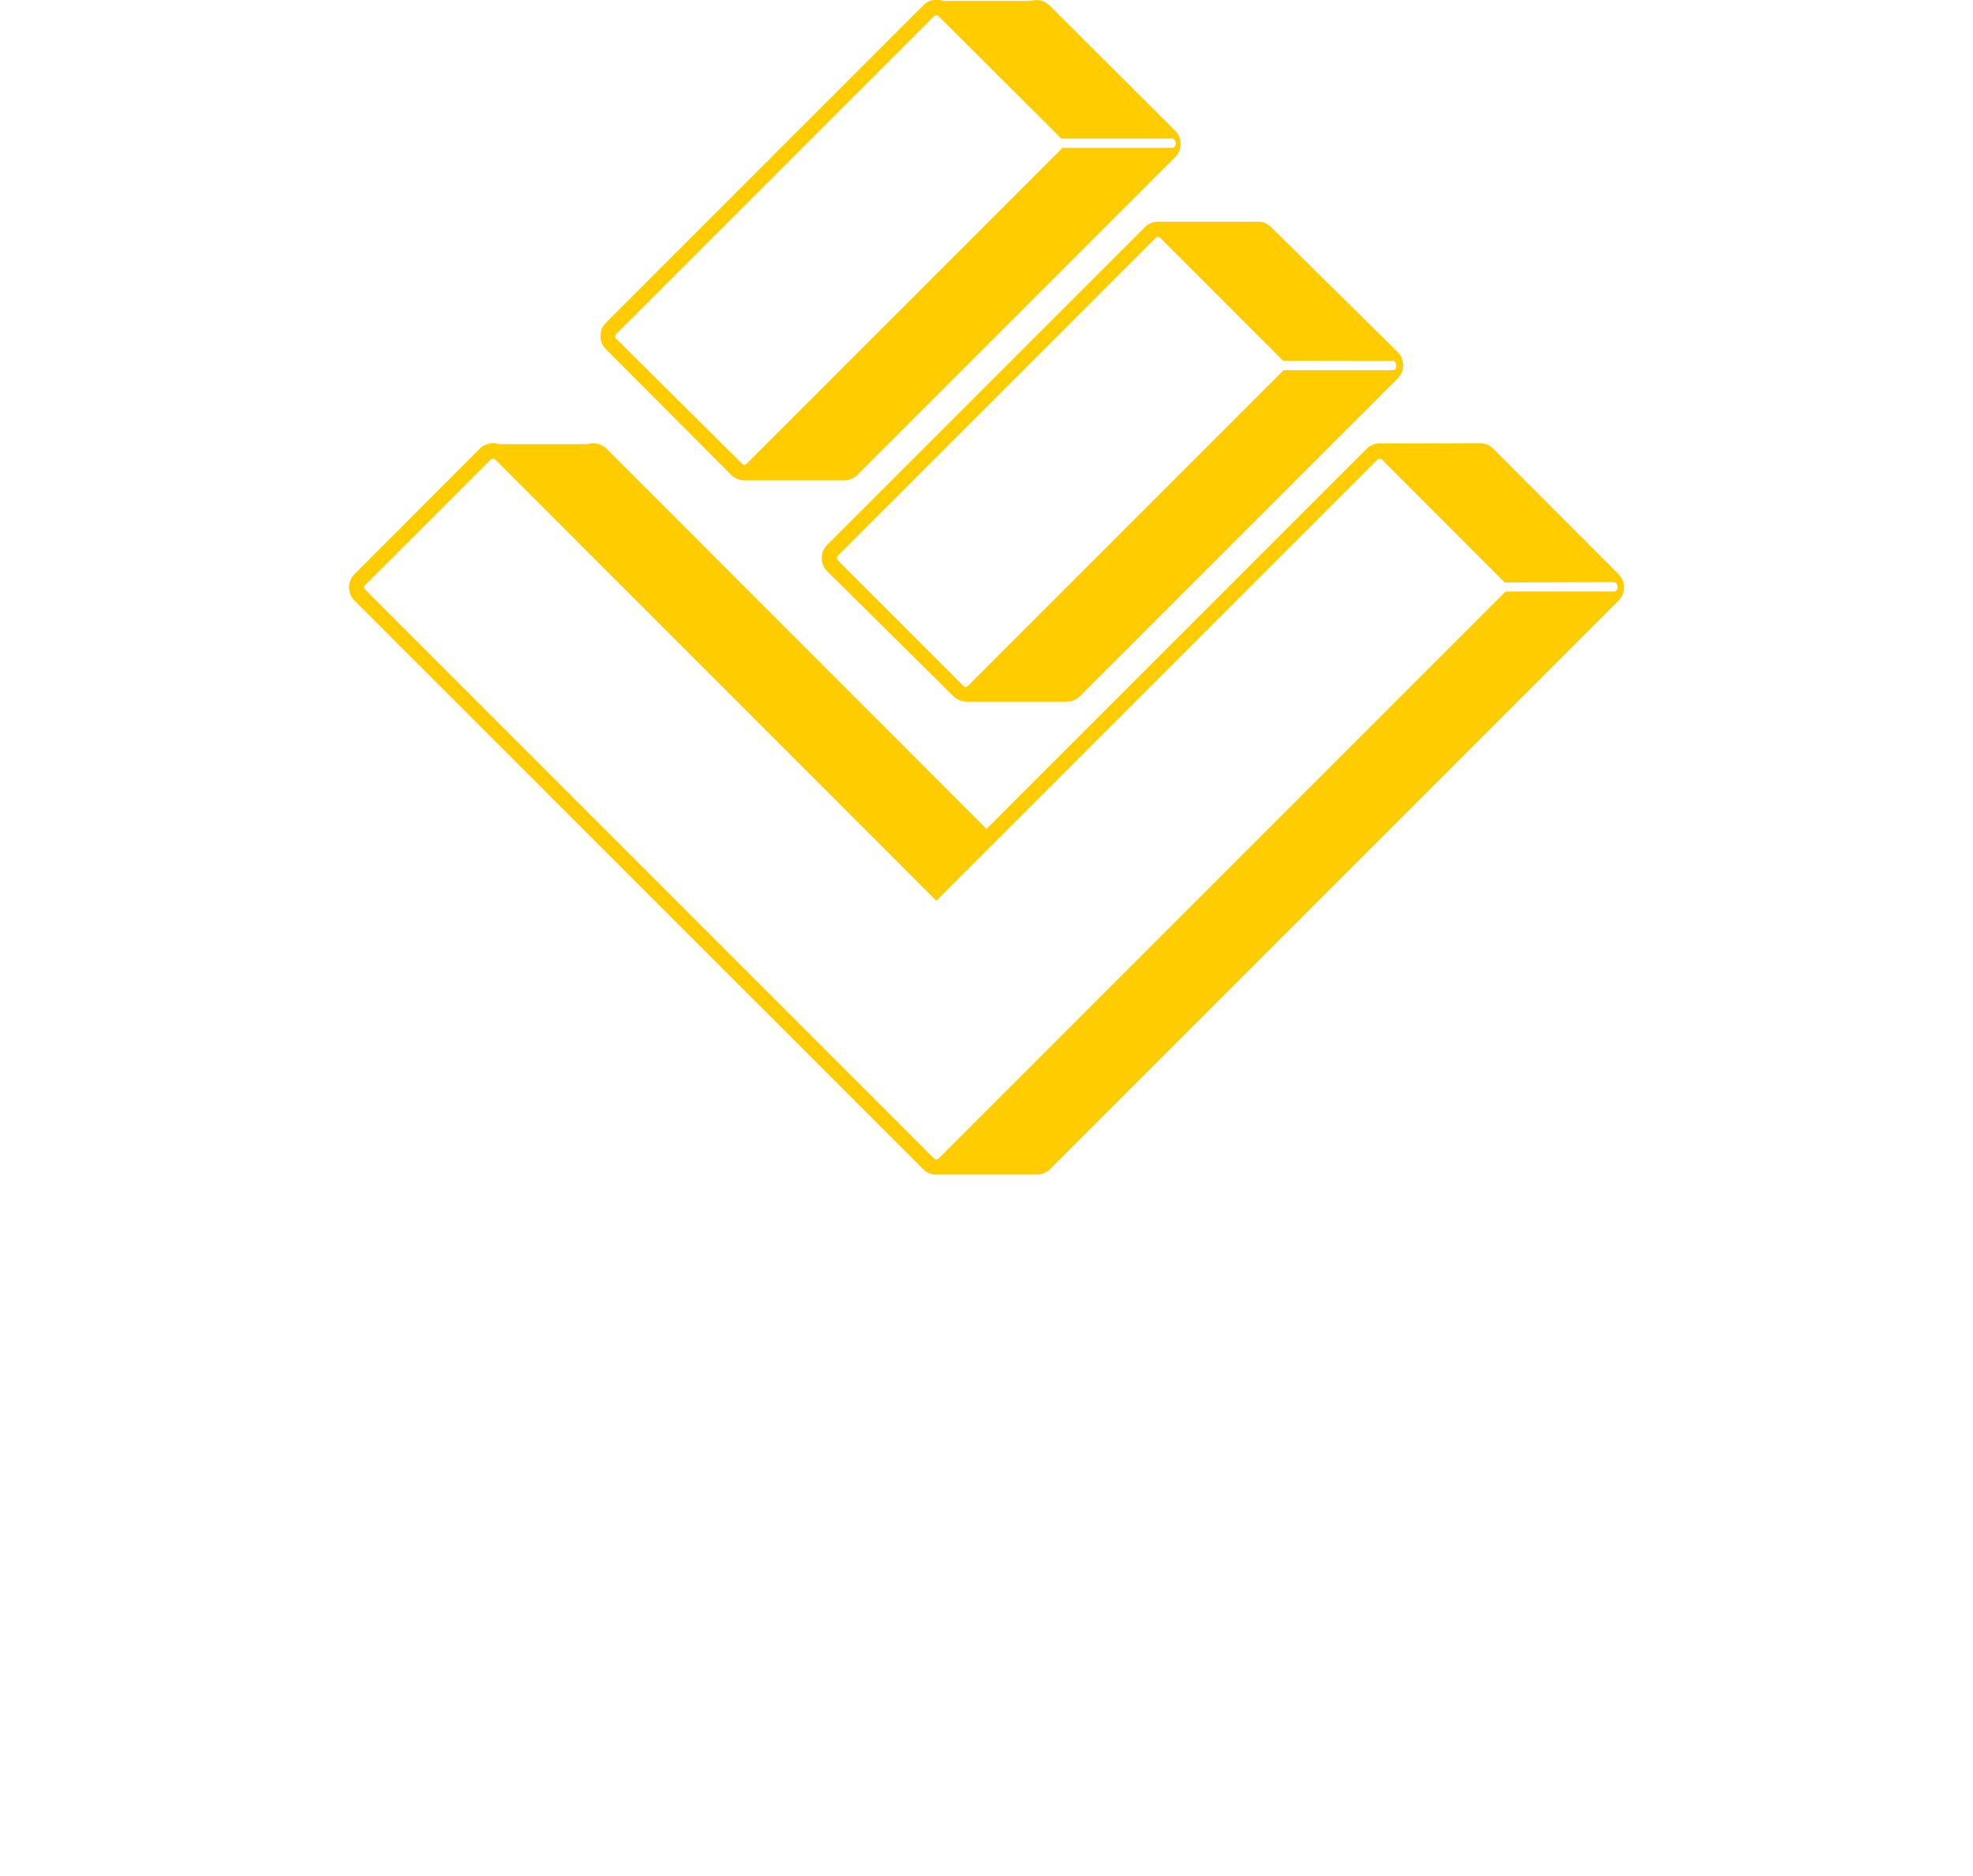 <svg xmlns="http://www.w3.org/2000/svg" viewBox="0 0 211.1 200.74"><defs><style>.cls-1,.cls-2{fill-rule:evenodd;}.cls-2{fill:#fc0;}</style></defs><title>logo-шапка</title><g id="Слой_2" data-name="Слой 2"><g id="_1" data-name="1"><path class="cls-2" d="M100.81.1h9.48a2,2,0,0,1,2,.48L125.74,14a2,2,0,0,1,0,2.81l-34,34a2,2,0,0,1-1.52.58H79.56a2,2,0,0,1-1.33-.58L64.82,37.35a2,2,0,0,1,0-2.81l34-34a2,2,0,0,1,2-.48ZM79.39,49.61a.35.35,0,0,0,.5,0l33.79-33.79h11.71c.58,0,.48-1,0-1H113.55L100.43,1.74a.35.35,0,0,0-.5,0l-34,34a.35.35,0,0,0,0,.5L79.39,49.61ZM161,62.32,147.87,49.18a.35.35,0,0,0-.5,0L100.18,96.37,53,49.18a.35.35,0,0,0-.5,0L39.08,62.59a.35.35,0,0,0,0,.5l60.85,60.85a.35.35,0,0,0,.5,0l60.66-60.66h11.58c.58,0,.48-1,0-1ZM137.28,38.59,124.15,25.46a.35.35,0,0,0-.5,0l-34,34a.35.35,0,0,0,0,.5l13.42,13.42a.35.35,0,0,0,.5,0l33.77-33.77H149c.58,0,.48-1,0-1ZM124,23.72a2,2,0,0,0-1.5.58l-34,34a2,2,0,0,0,0,2.81L102,74.48a2,2,0,0,0,1.51.58h10.48a2,2,0,0,0,1.56-.58l34-34a2,2,0,0,0,0-2.81L136,24.3a2,2,0,0,0-1.26-.58H124Zm23.7,23.72a2,2,0,0,0-1.48.58L105.55,88.69,64.89,48a2,2,0,0,0-2-.48H53.38a2,2,0,0,0-1.81.28,1.62,1.62,0,0,0-.28.25L37.92,61.44a2,2,0,0,0,0,2.81L98.78,125.1a2,2,0,0,0,1.2.57h10.76a2,2,0,0,0,1.59-.57l60.85-60.85a2,2,0,0,0,0-2.81L159.76,48a2,2,0,0,0-1.42-.58Z"/></g></g></svg>